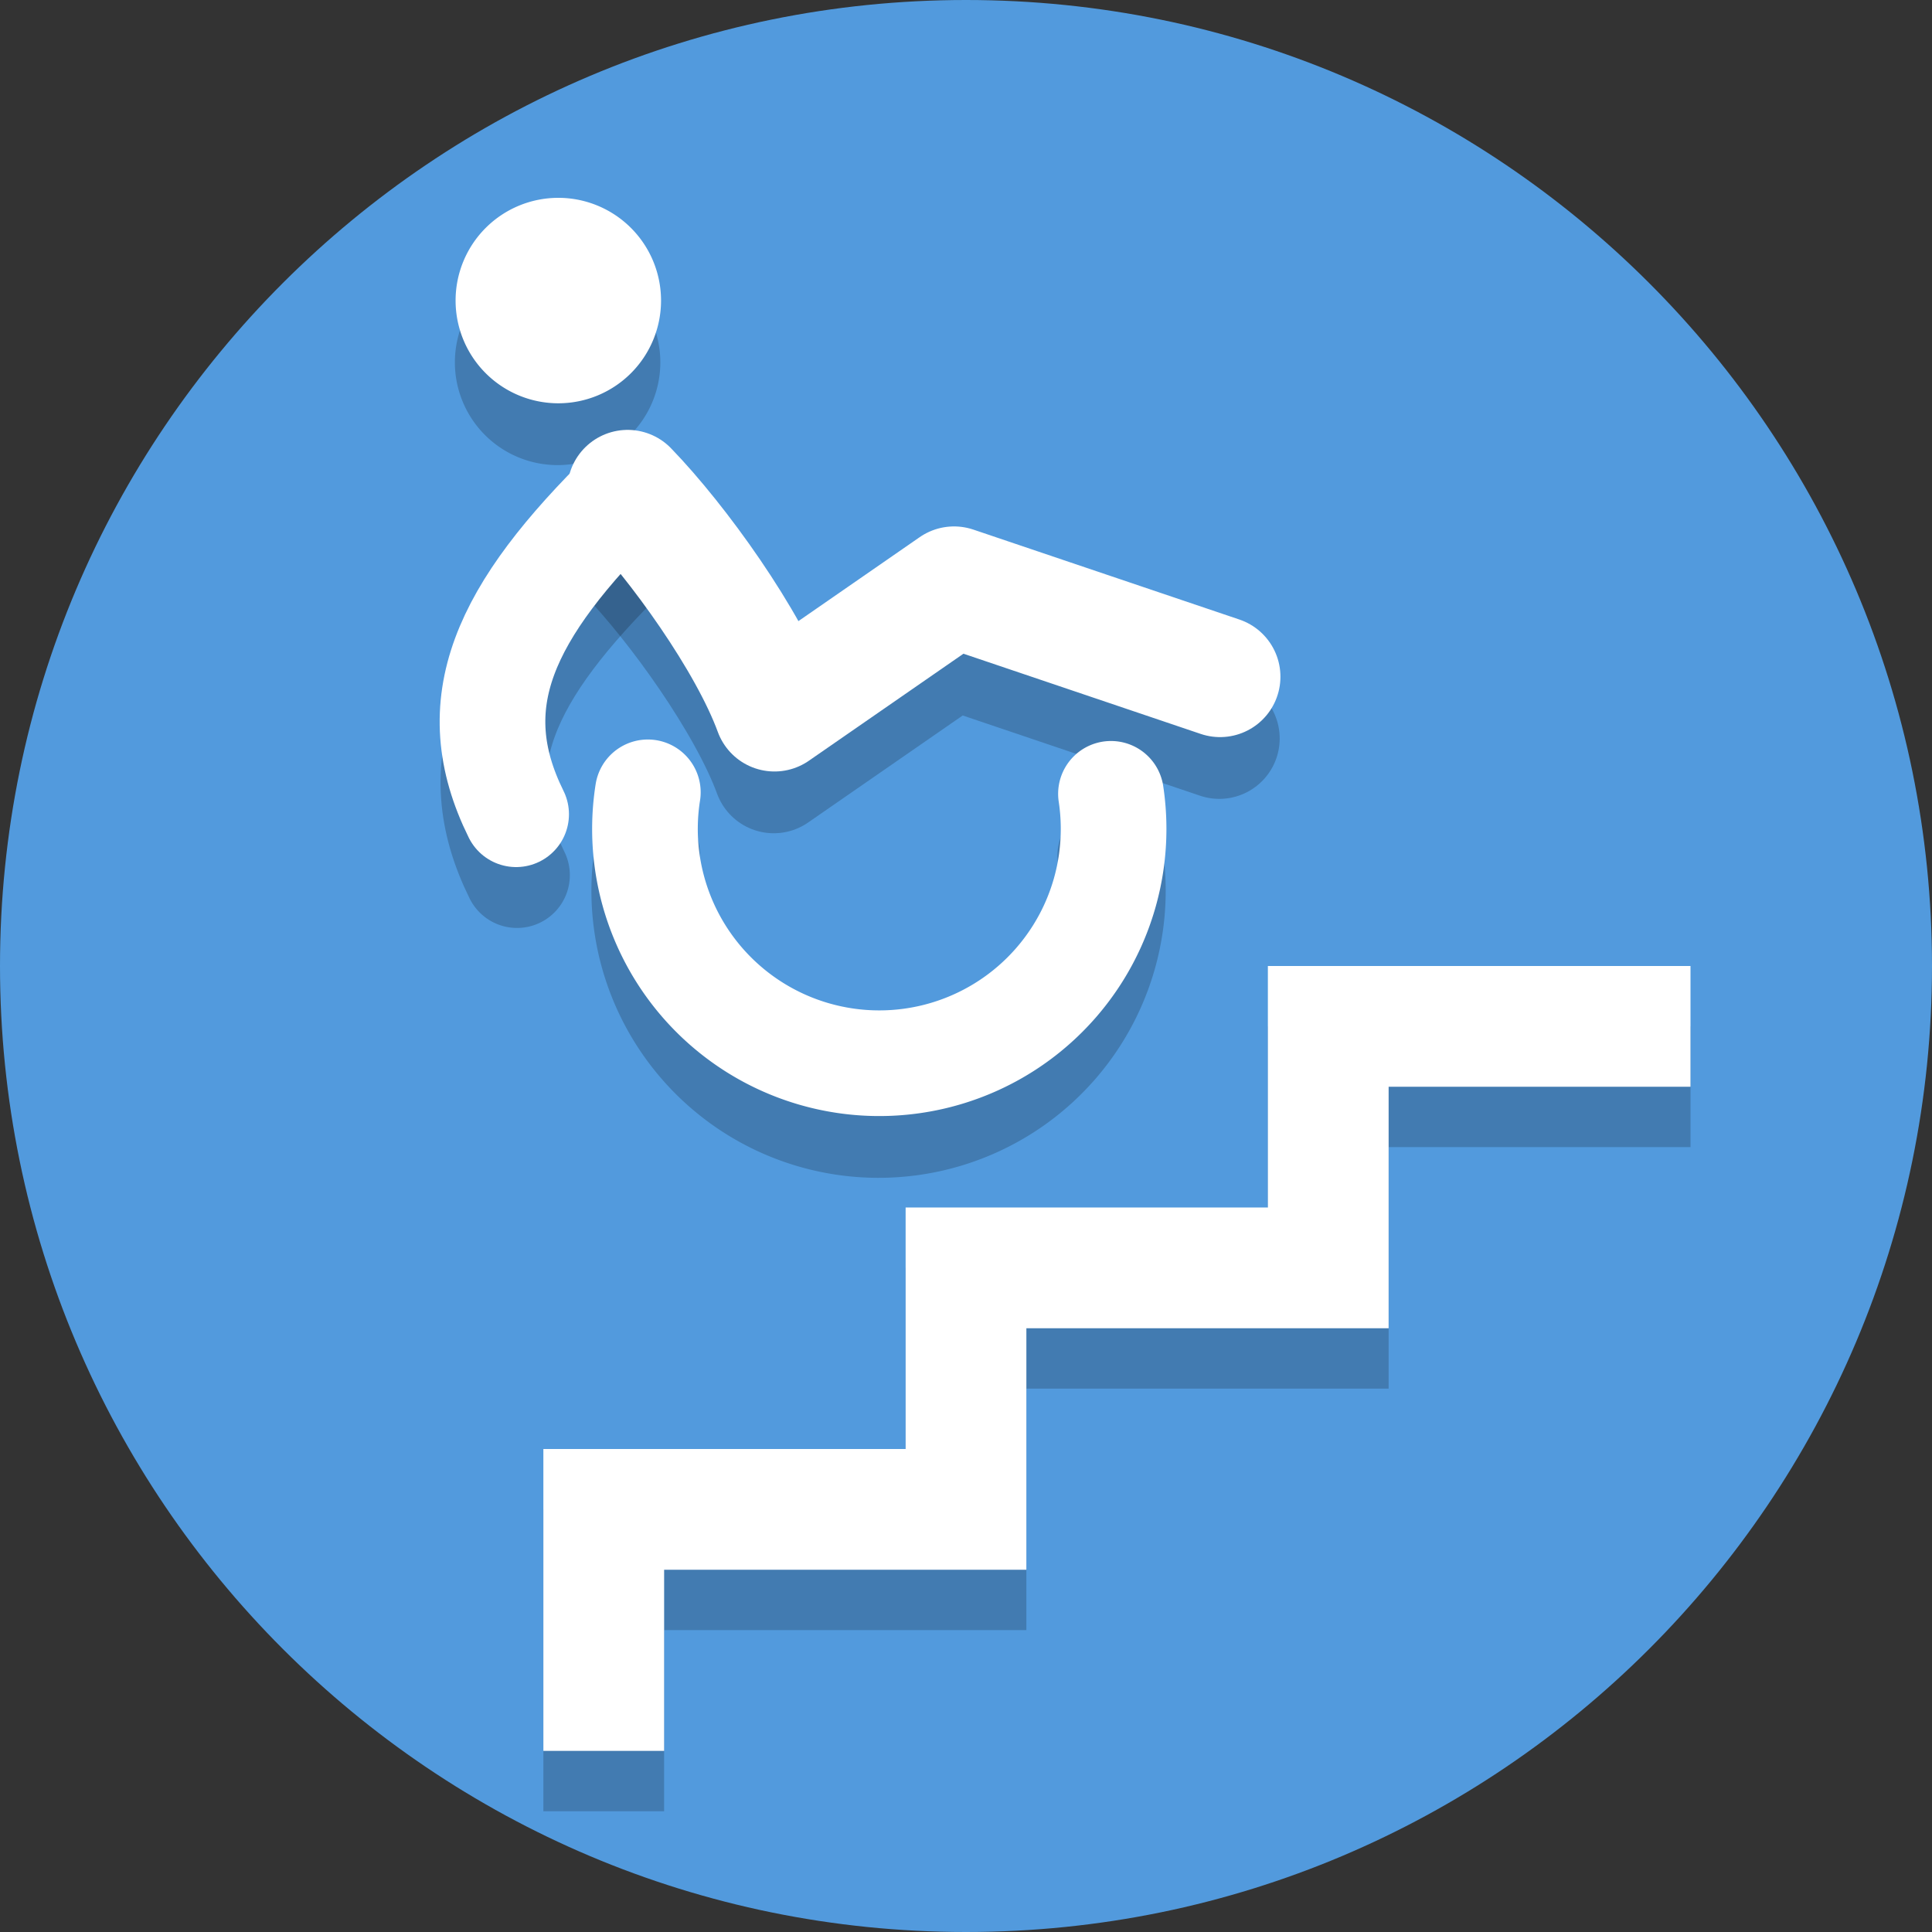 <?xml version="1.0" encoding="UTF-8"?>
<svg version="1.1" viewBox="0 0 128 128" xmlns="http://www.w3.org/2000/svg">
 <rect x="0" y="0" width="128" height="128" fill="#333333" stroke="none"/>
 <path d="m128 64c0 35.346-28.654 64-64 64s-64-28.654-64-64 28.654-64 64-64 64 28.654 64 64" fill="#529add" stroke-width=".2"/>
 <path d="m73.556 56.686a15.525 15.525 0 0 1-6.952 15.381 15.525 15.525 0 0 1-16.879-0.054 15.525 15.525 0 0 1-6.852-15.426" fill="none" stroke="#000" stroke-linecap="round" stroke-opacity=".2" stroke-width="7" style="paint-order:normal"/>
 <path d="m80.783 48.927-17.624-5.958-11.896 8.236c-1.714-4.68-6.397-11.189-9.728-14.632" fill="none" stroke="#000" stroke-linecap="round" stroke-linejoin="round" stroke-opacity=".2" stroke-width="8"/>
 <path d="m34.254 57.98c-3.625-7.325-0.872-13.372 7.389-21.467" fill="none" stroke="#000" stroke-linecap="round" stroke-linejoin="round" stroke-opacity=".2" stroke-width="7"/>
 <path d="m41.746 19.186a6.806 6.806 0 0 1 0.019 9.625 6.806 6.806 0 0 1-9.625 0.019 6.806 6.806 0 0 1-0.019-9.625 6.806 6.806 0 0 1 9.625-0.019" fill-opacity=".2" stroke-opacity=".2" stroke-width=".599" style="paint-order:normal"/>
 <path d="m73.604 52.593a15.525 15.525 0 0 1-6.952 15.381 15.525 15.525 0 0 1-16.879-0.054 15.525 15.525 0 0 1-6.852-15.426" fill="none" stroke="#fff" stroke-linecap="round" stroke-width="7" style="paint-order:normal"/>
 <path d="m80.832 44.835-17.624-5.958-11.896 8.236c-1.714-4.68-6.397-11.189-9.728-14.632" fill="none" stroke="#fff" stroke-linecap="round" stroke-linejoin="round" stroke-width="8"/>
 <path d="m34.195 53.946c-3.625-7.325-0.872-13.372 7.389-21.467" fill="none" stroke="#fff" stroke-linecap="round" stroke-linejoin="round" stroke-width="7"/>
 <path d="m41.793 15.091a6.806 6.806 0 0 1 0.019 9.625 6.806 6.806 0 0 1-9.625 0.019 6.806 6.806 0 0 1-0.019-9.625 6.806 6.806 0 0 1 9.625-0.019" fill="#fff" stroke-width=".599" style="paint-order:normal"/>
 <path d="m40 120v-16h24v-16h24v-16h24" fill="none" stroke="#000" stroke-opacity=".2" stroke-width="8"/>
 <path d="m40 116v-16h24v-16h24v-16h24" fill="none" stroke="#fff" stroke-width="8"/>
</svg>

